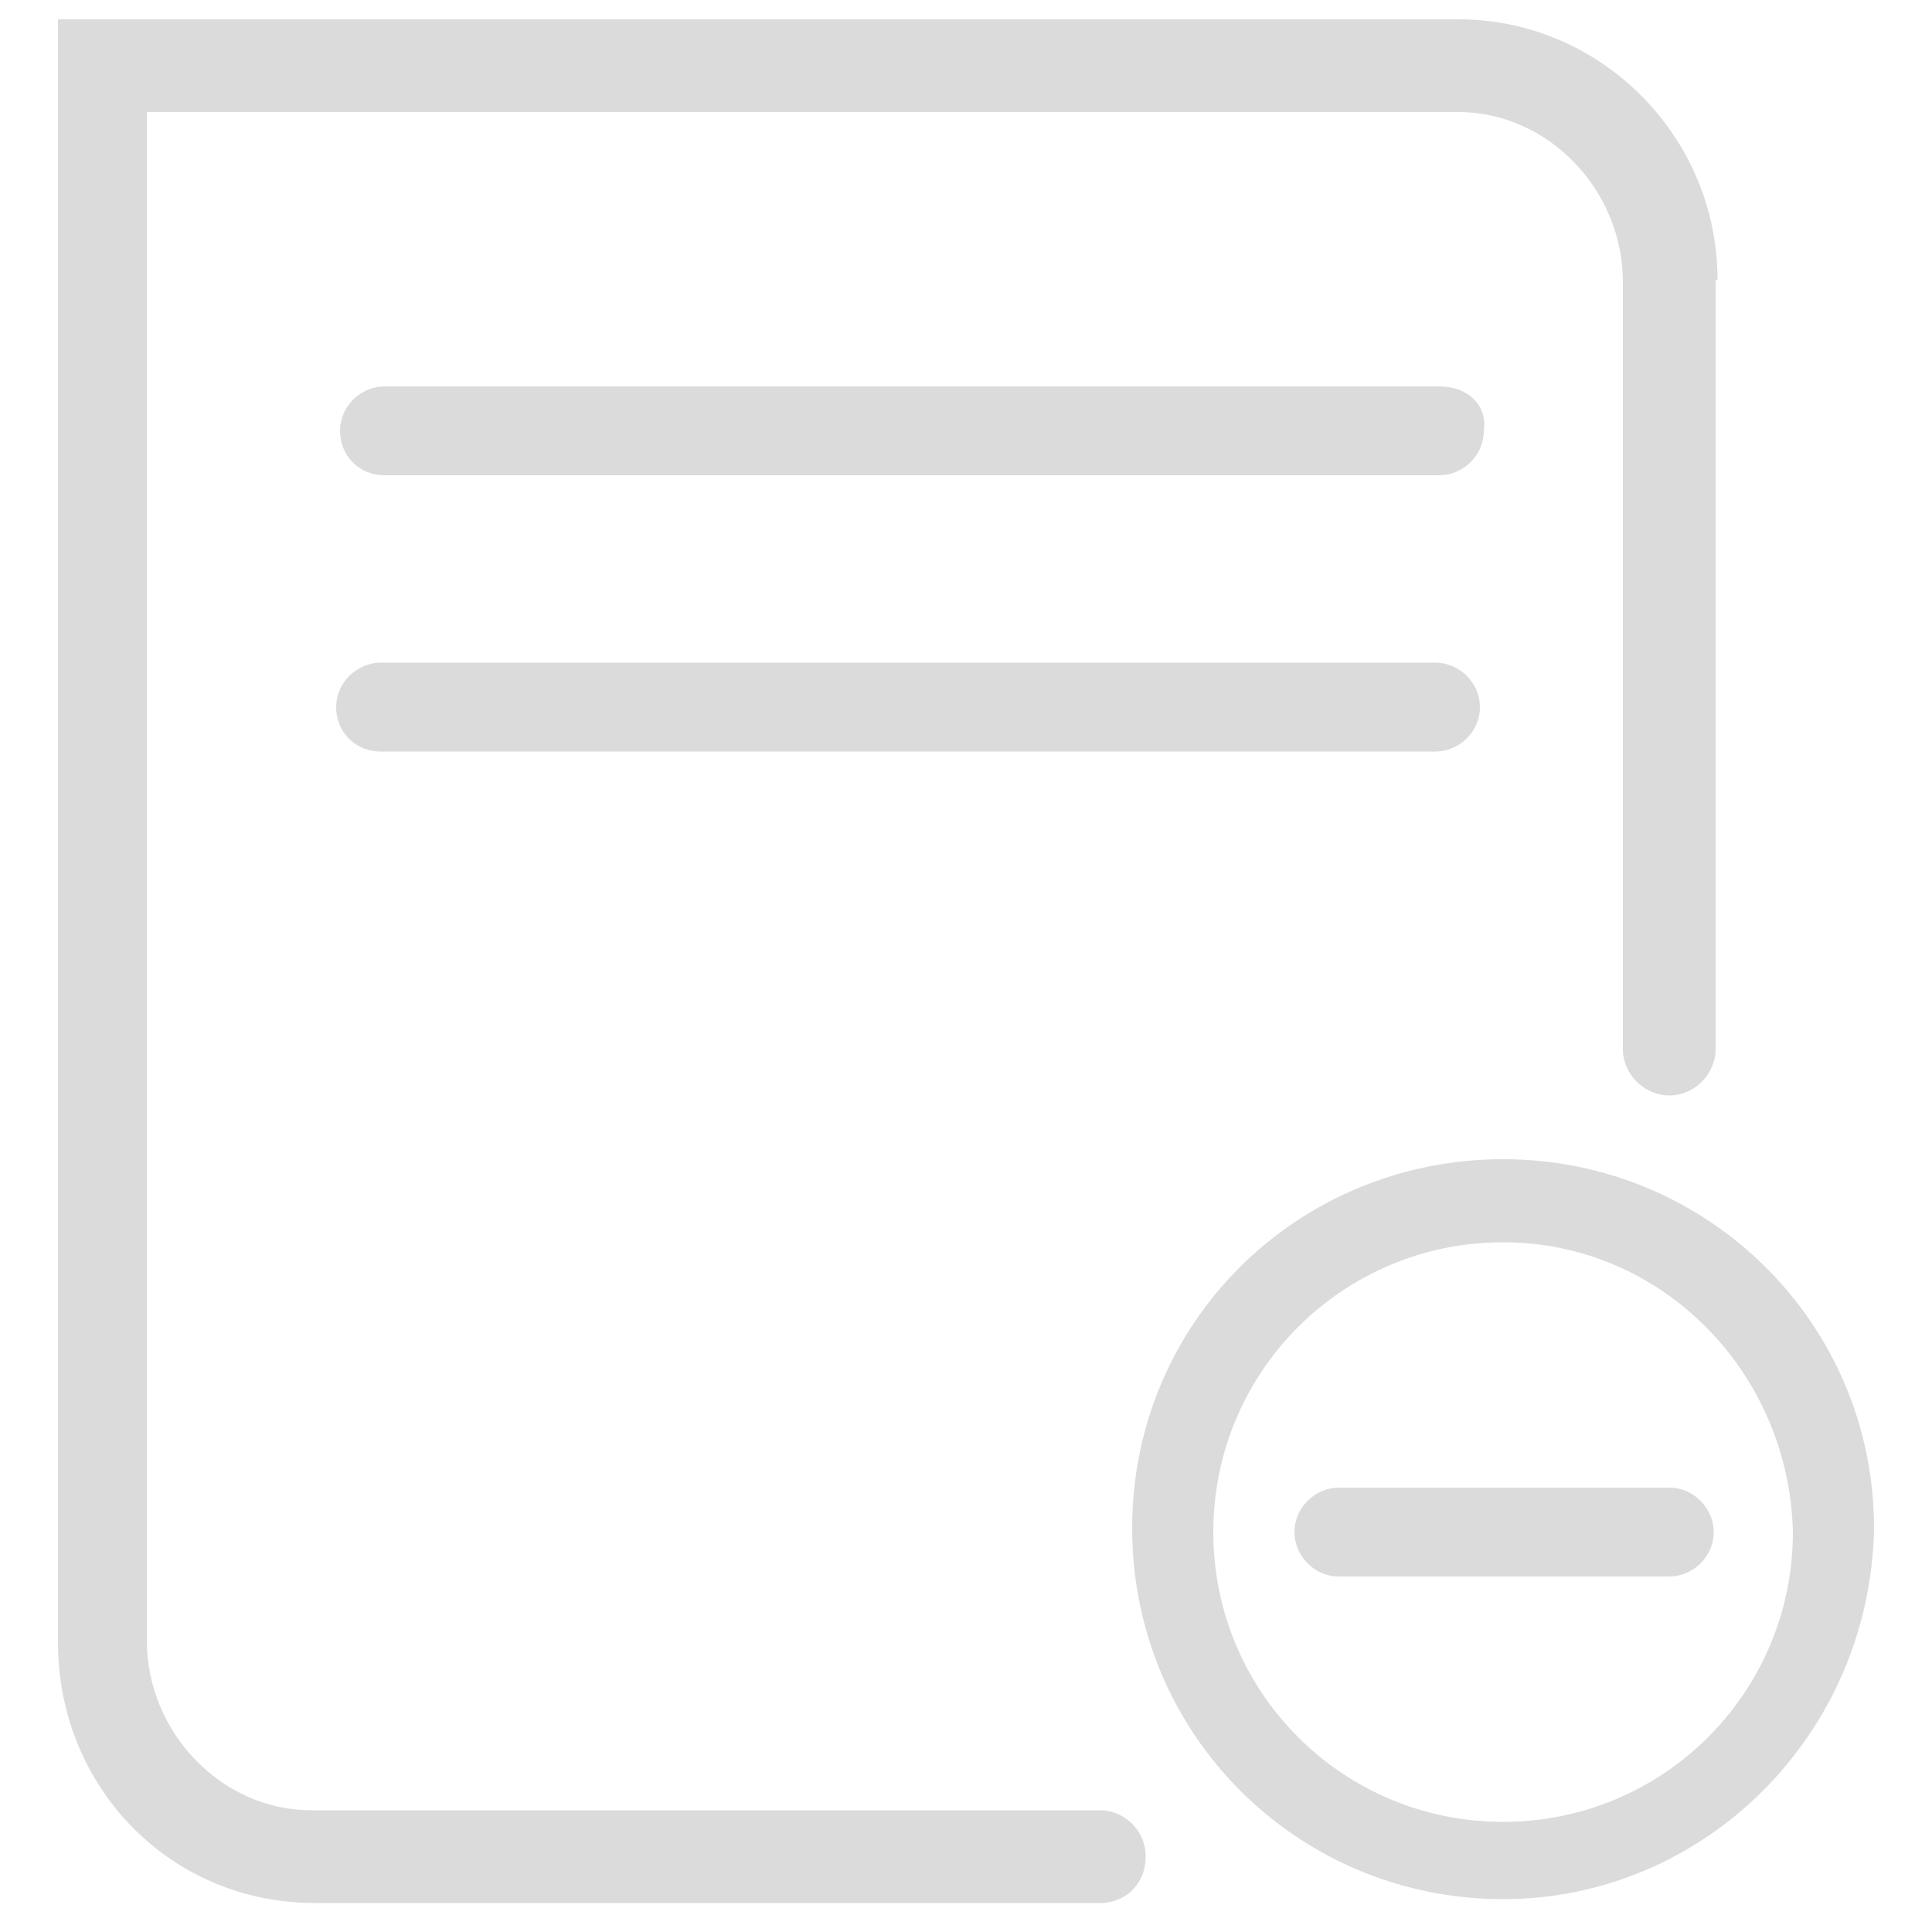 <?xml version="1.0" standalone="no"?><!DOCTYPE svg PUBLIC "-//W3C//DTD SVG 1.1//EN" "http://www.w3.org/Graphics/SVG/1.1/DTD/svg11.dtd"><svg class="icon" width="200px" height="200.00px" viewBox="0 0 1024 1024" version="1.1" xmlns="http://www.w3.org/2000/svg"><path fill="#dbdbdb" d="M796.672 1006.592c-108.544 0-196.608-87.04-196.608-196.608S688.128 614.4 796.672 614.4 993.28 701.44 993.28 809.984C991.232 919.552 903.168 1006.592 796.672 1006.592zM796.672 658.432c-84.992 0-153.6 68.608-153.6 153.6 0 84.992 68.608 153.6 153.6 153.6s153.6-68.608 153.6-153.6C948.224 727.04 880.64 658.432 796.672 658.432zM884.736 835.584c12.288 0 23.552-10.24 23.552-23.552 0-12.288-10.24-23.552-23.552-23.552L709.632 788.48c-12.288 0-23.552 10.24-23.552 23.552 0 12.288 10.24 23.552 23.552 23.552L884.736 835.584 884.736 835.584zM760.832 351.232 201.728 351.232c-12.288 0-23.552 10.24-23.552 23.552s10.24 23.552 23.552 23.552l559.104 0c12.288 0 23.552-10.24 23.552-23.552S773.12 351.232 760.832 351.232zM910.336 148.48C910.336 71.68 847.872 10.24 773.12 10.24L54.272 10.24 30.72 10.24l0 23.552L30.72 870.4c0 76.8 59.392 138.24 136.192 138.24l417.792 0 0 0c13.312-1.024 22.528-11.264 22.528-24.576 0-13.312-10.24-23.552-22.528-24.576l0 0-419.84 0c-47.104 0-87.04-40.96-87.04-90.112L77.824 59.392l695.296 0c47.104 0 87.04 40.96 87.04 90.112l0 406.528 0 0c0 0 0 0 0 0 0 13.312 11.264 24.576 24.576 24.576 13.312 0 24.576-11.264 24.576-24.576 0 0 0 0 0 0l0 0L909.312 148.48zM762.88 204.8 203.776 204.8c-12.288 0-23.552 10.24-23.552 23.552s10.24 23.552 23.552 23.552l559.104 0c12.288 0 23.552-10.24 23.552-23.552C788.48 215.04 778.24 204.8 762.88 204.8z" /></svg>
